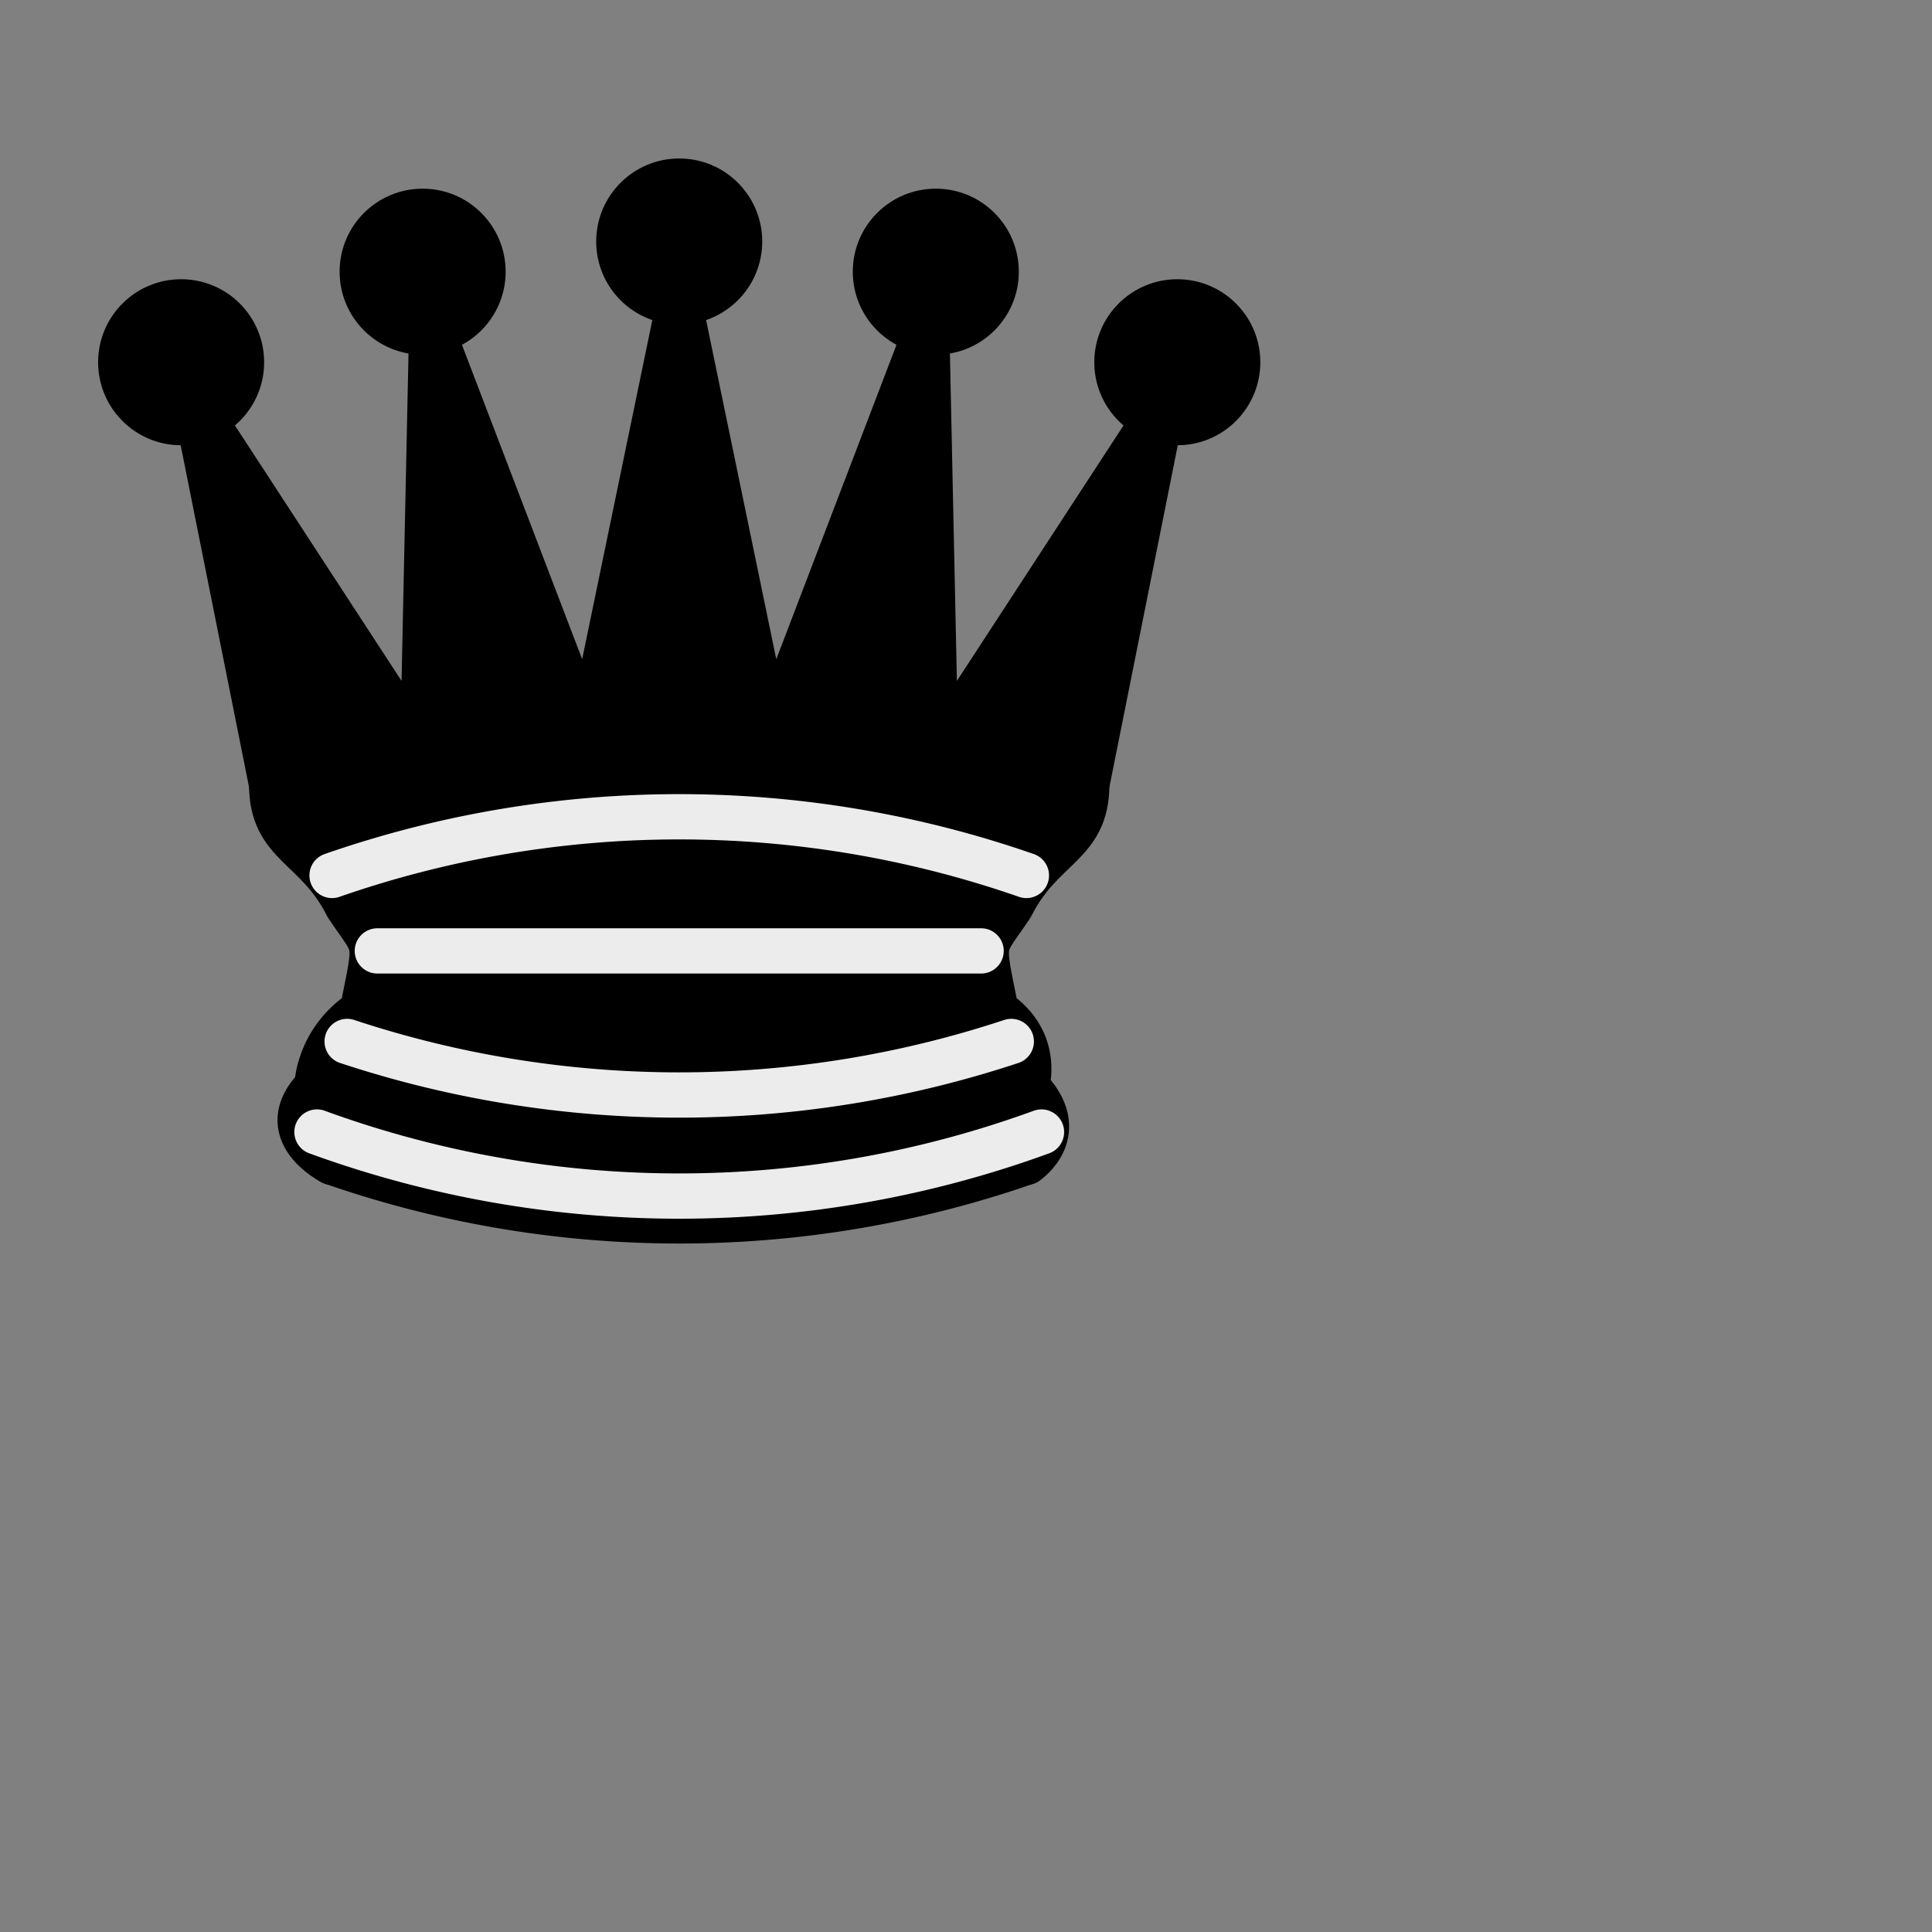 <?xml version="1.0" encoding="UTF-8" standalone="no"?>
<!DOCTYPE svg PUBLIC "-//W3C//DTD SVG 1.1//EN" "http://www.w3.org/Graphics/SVG/1.1/DTD/svg11.dtd">
<svg xmlns="http://www.w3.org/2000/svg" version="1.1" width="64" height="64">
<rect width="100%" height="100%" fill="#808080" stroke="none"/>
<g style="opacity:1; fill:#000000; fill-opacity:1; fill-rule:evenodd; stroke:#000000; stroke-width:1.5; stroke-linecap:round;stroke-linejoin:round;stroke-miterlimit:4; stroke-dasharray:none; stroke-opacity:1;">
<g style="fill:#000000; stroke:none;">
<circle cx="6"    cy="12" r="2.75" />
<circle cx="14"   cy="9"  r="2.75" />
<circle cx="22.5" cy="8"  r="2.75" />
<circle cx="31"   cy="9"  r="2.75" />
<circle cx="39"   cy="12" r="2.75" />
</g>
<path
d="M 9,26 C 17.5,24.5 30,24.5 36,26 L 38.5,13.5 L 31,25 L 30.7,10.9 L 25.5,24.5 L 22.5,10 L 19.5,24.5 L 14.3,10.9 L 14,25 L 6.5,13.5 L 9,26 z"
style="stroke-linecap:butt; stroke:#000000;" />
<path
d="M 9,26 C 9,28 10.5,28 11.5,30 C 12.5,31.5 12.5,31 12,33.5 C 10.5,34.5 10.5,36 10.5,36 C 9,37.5 11,38.5 11,38.5 C 17.5,39.5 27.5,39.5 34,38.5 C 34,38.5 35.5,37.5 34,36 C 34,36 34.5,34.5 33,33.5 C 32.5,31 32.5,31.5 33.5,30 C 34.5,28 36,28 36,26 C 27.5,24.5 17.5,24.5 9,26 z"
style="stroke-linecap:butt;" />
<path
d="M 11,38.5 A 35,35 1 0 0 34,38.5"
style="fill:none; stroke:#000000; stroke-linecap:butt;" />
<path
d="M 11,29 A 35,35 1 0 1 34,29"
style="fill:none; stroke:#ececec;" />
<path
d="M 12.5,31.5 L 32.5,31.5"
style="fill:none; stroke:#ececec;" />
<path
d="M 11.5,34.5 A 35,35 1 0 0 33.5,34.5"
style="fill:none; stroke:#ececec;" />
<path
d="M 10.5,37.5 A 35,35 1 0 0 34.5,37.5"
style="fill:none; stroke:#ececec;" />
</g>
</svg>
